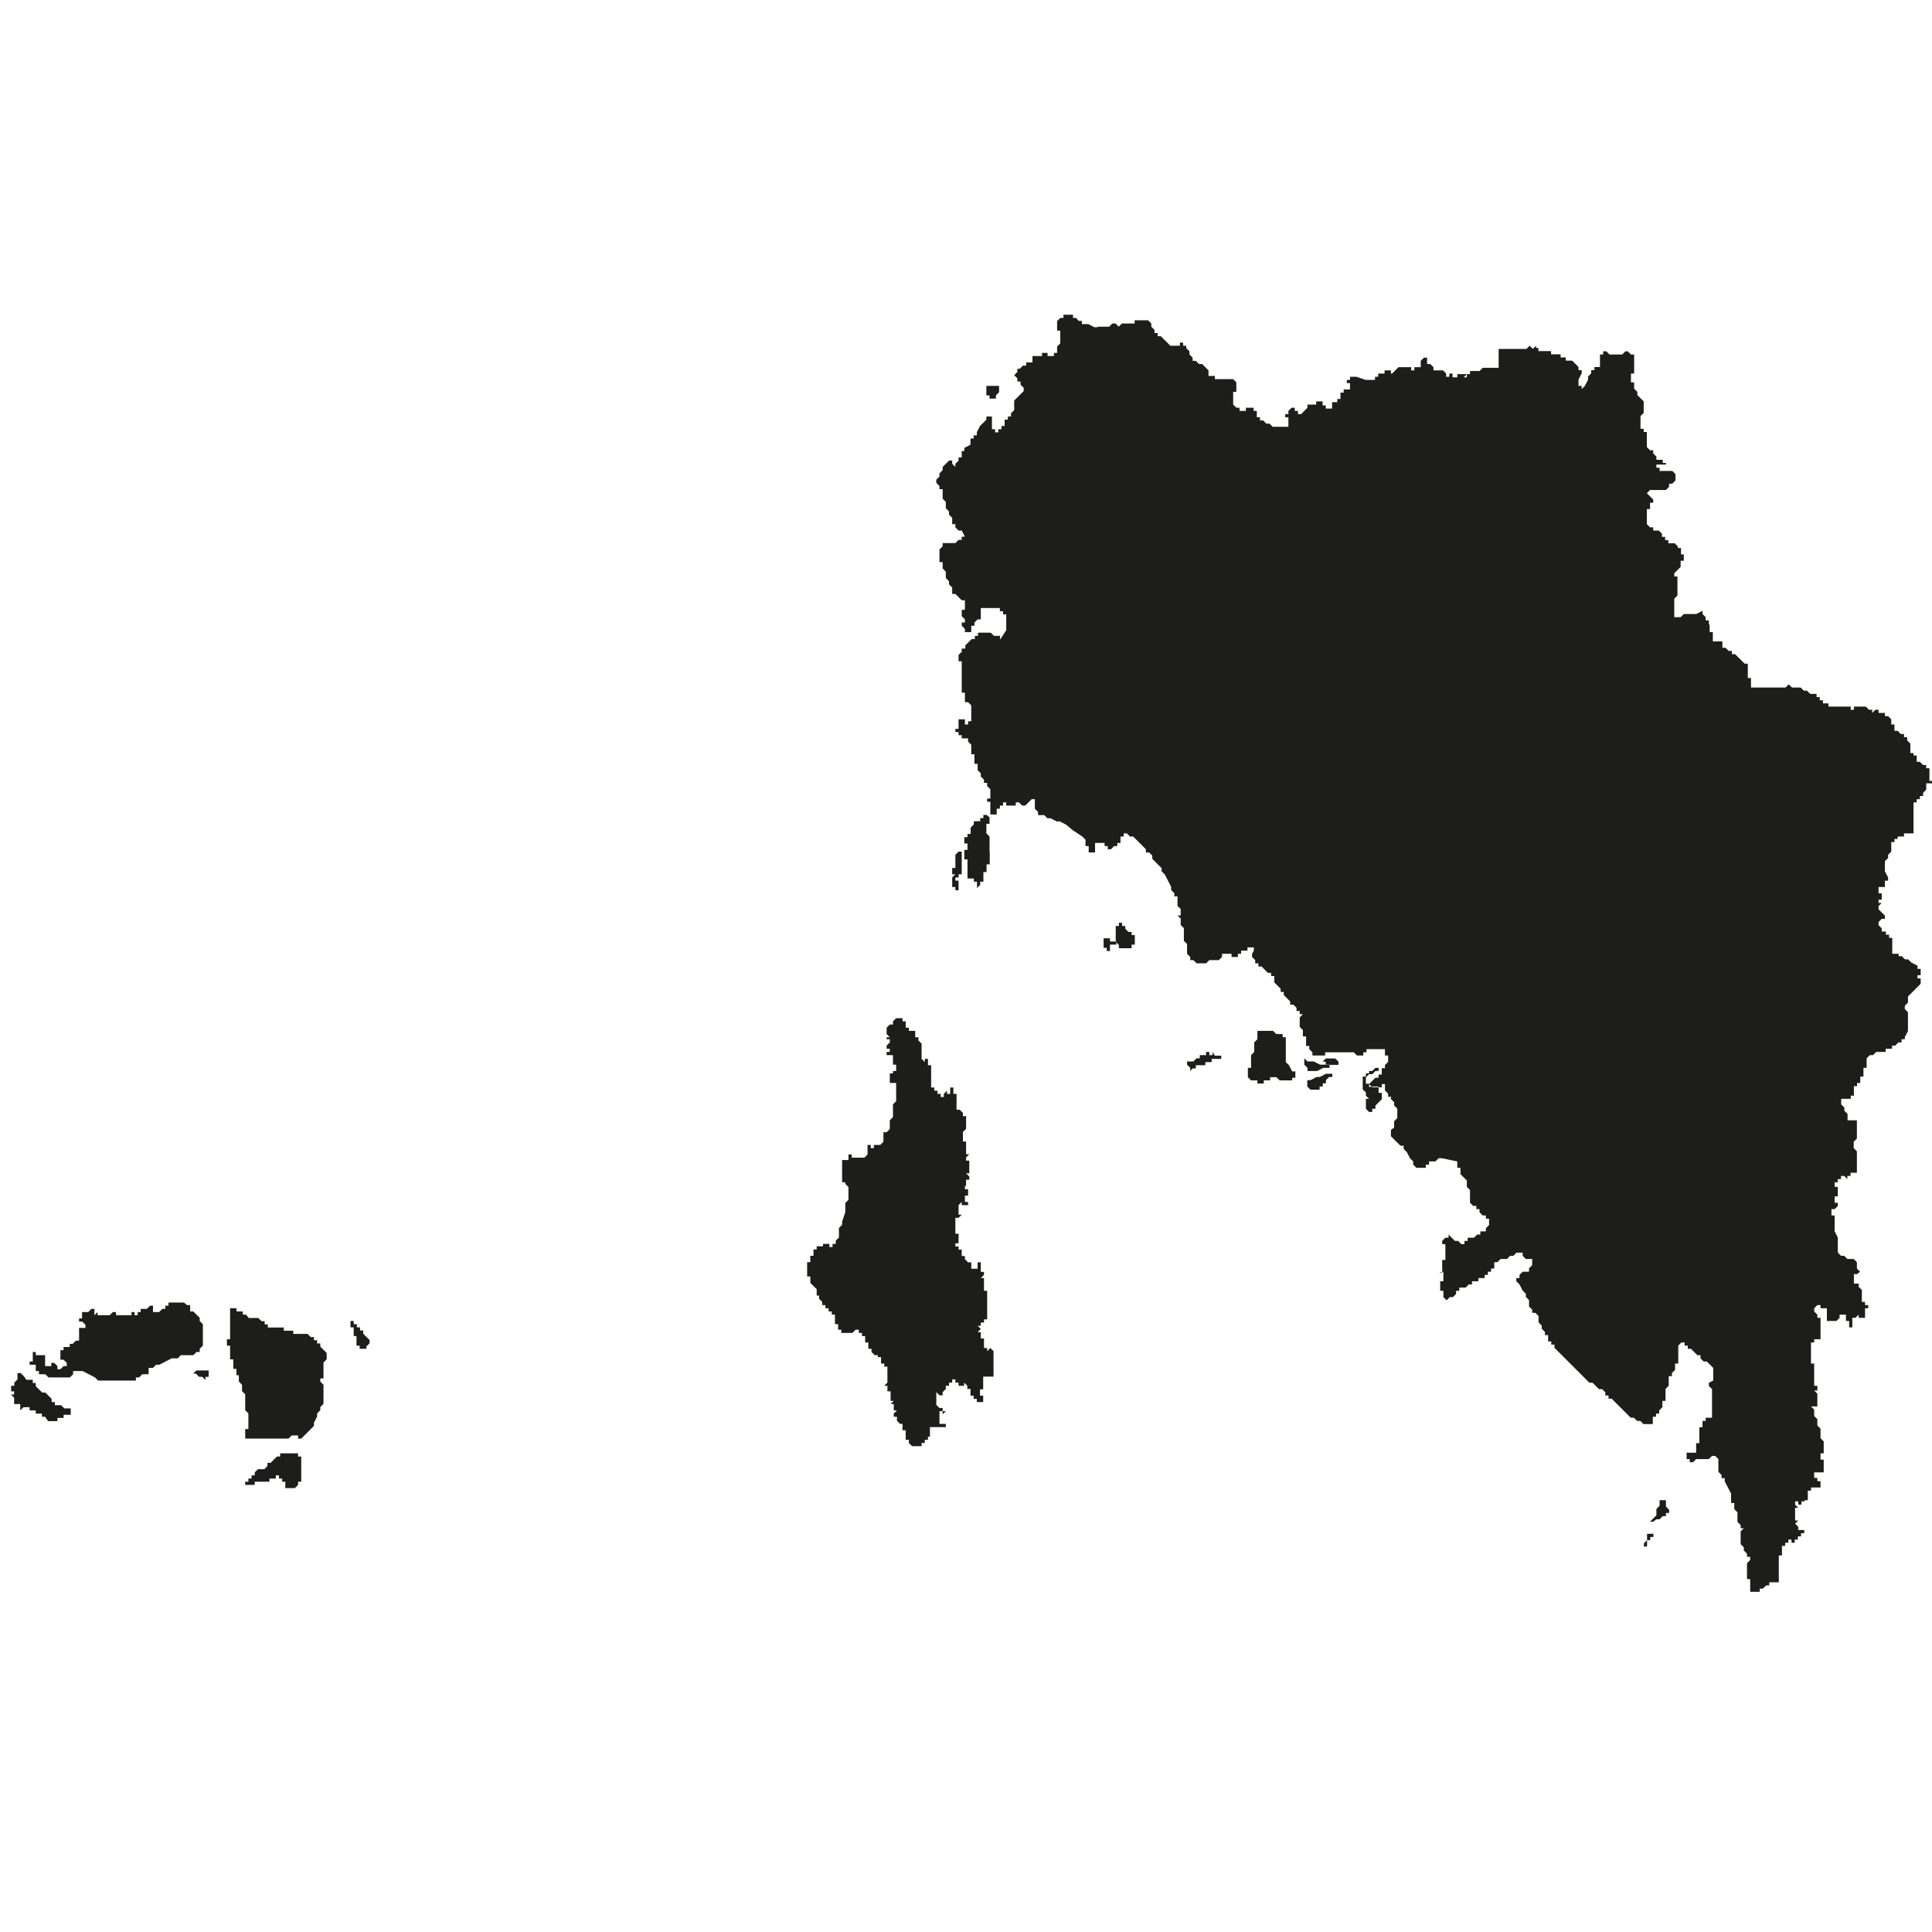 <?xml version="1.0" encoding="utf-8"?>
<!-- Generator: Adobe Illustrator 24.2.1, SVG Export Plug-In . SVG Version: 6.00 Build 0)  -->
<svg version="1.1" id="Layer_1" xmlns="http://www.w3.org/2000/svg" xmlns:xlink="http://www.w3.org/1999/xlink" x="0px" y="0px"
	 viewBox="0 0 97.23 97.23" style="enable-background:new 0 0 97.23 97.23;" xml:space="preserve">
<style type="text/css">
	.st0{fill-rule:evenodd;clip-rule:evenodd;fill:#1D1D1B;}
</style>
<path class="st0" d="M82.89,77.83h-0.16v-0.16l0.16-0.16v-0.16v-0.16h0.16h0.16v0.16h-0.16v0.16h-0.16v0.16V77.83L82.89,77.83z
	 M83.2,76.58h-0.16l0.16-0.16l0.16-0.16v-0.16v-0.16l0.16-0.16v-0.16h0.16h-0.16V75.5h0.16h0.16v0.16v0.16l0.16,0.16v0.16h-0.16
	v0.16h-0.16l-0.16,0.16h-0.16L83.2,76.58L83.2,76.58z M15.16,74.25v0.16v0.16H15v0.16l-0.16,0.16h-0.16h-0.16h-0.16v-0.16v-0.16
	h-0.16v-0.16h-0.16v-0.16h-0.16v0.16h-0.16h-0.16v0.16h-0.16H13.3h-0.16h-0.16h-0.16v0.16h-0.16h-0.16h-0.16v-0.16h0.16v-0.16h0.16
	v-0.16h0.16V74.1l0.16-0.16h0.16h0.16l0.16-0.16v-0.16h0.16l0.16-0.16l0.16-0.16h0.16v-0.16h0.16h0.16v-0.16v0.16h0.16h0.16h0.16H15
	v0.16h0.16v0.16v0.16v0.16v0.16v0.16V74.25L15.16,74.25z M1.33,69.44h0.16h0.16v0.16H1.8v0.16l0.16,0.16l0.16,0.16h0.16l0.16,0.16
	l0.16,0.16v0.16h0.16v0.16h0.16h0.16l0.16,0.16h0.16h0.16v0.16v0.16H3.35H3.2v0.16H3.04H2.89v0.16H2.73H2.58H2.42L2.27,71.3H2.11
	v-0.16H1.96H1.8v-0.16H1.65H1.49v-0.16H1.33H1.18l-0.16,0.16v-0.16v-0.16H0.87H0.71v-0.16v-0.16l-0.16-0.16h0.16v-0.16H0.56V69.9
	v-0.16h0.16v-0.16l0.16-0.16v-0.16v-0.16h0.16l0.16,0.16L1.33,69.44L1.33,69.44z M10.5,68.97v0.16v0.16h-0.16v0.16l-0.16-0.16h-0.16
	l-0.16-0.16H9.72l0.16-0.16h0.16h0.16h0.16H10.5L10.5,68.97z M18.42,67.88h-0.16h-0.16v-0.16h-0.16v-0.16v-0.16v-0.16H17.8v-0.16
	v-0.16V66.8h-0.16v-0.16v-0.16h0.16v0.16h0.16v0.16h0.16v0.16h0.16v0.16l0.16,0.16l0.16,0.16v0.16l-0.16,0.16V67.88L18.42,67.88z
	 M12.52,66.33h0.16h0.16h0.16l0.16,0.16h0.16v0.16h0.16v0.16h0.16h0.16h0.16h0.16h0.16v0.16h0.16h0.16h0.16v0.16h0.16H15h0.16h0.16
	h0.16l0.16,0.16h0.16v0.16h0.16v0.16h0.16v0.16l0.16,0.16l0.16,0.16v0.16v0.16l-0.16,0.16v0.16v0.16v0.16v0.16v0.16h-0.16v0.16
	l0.16,0.16v0.16v0.16v0.16v0.16v0.16v0.16l-0.16,0.16v0.16l-0.16,0.16v0.16l-0.16,0.31v0.16l-0.16,0.16l-0.16,0.16l-0.16,0.16
	l-0.16,0.16H15v-0.16h0.16H15h-0.16h-0.16l-0.16,0.16h-0.16h-0.16h-0.16h-0.16h-0.16h-0.16h-0.16H13.3h-0.16h-0.16h-0.16h-0.16
	h-0.16h-0.16v-0.16v-0.16v-0.16h0.16v-0.16v-0.16v-0.31v-0.16l-0.16-0.16v-0.16v-0.16v-0.16v-0.16v-0.16l-0.16-0.16v-0.16v-0.16
	l-0.16-0.16v-0.16v-0.16H11.9v-0.16v-0.16h-0.16v-0.16v-0.16v-0.16h-0.16V68.2v-0.16v-0.16v-0.16h-0.16v-0.16v-0.16h0.16v-0.16
	v-0.16v-0.16V66.8v-0.16v-0.16v-0.16v-0.16v-0.16v-0.16h0.16h0.16v0.16h0.16h0.16v0.16h0.16L12.52,66.33L12.52,66.33z M9.26,65.55
	H9.1H8.95H8.79H8.64v0.16v-0.16H8.48v0.16H8.32v0.16H8.17l-0.16,0.16H7.86H7.7v-0.16v-0.16H7.55l-0.16,0.16H7.24H7.08v0.16H6.93
	v0.16H6.77v-0.16H6.62v0.16H6.46H6.31H6.15H5.99H5.84v-0.16H5.68l-0.16,0.16H5.37H5.22H5.06v-0.16v0.16H4.91v-0.16l-0.16,0.16v-0.16
	v-0.16H4.6l-0.16,0.16v0.16v-0.16H4.29H4.13v0.16v0.16H3.98v0.16h0.16l0.16,0.16v0.16H4.13H3.98v0.16v0.16v0.16v0.16H3.82
	l-0.16,0.16H3.51v0.16H3.35H3.2v0.16H3.04v0.16v0.16v0.16H3.2l0.16,0.16v0.16H3.2l-0.16,0.16H2.89v-0.16l-0.16-0.16H2.58v0.16H2.42
	H2.27v-0.16v-0.16V68.2H2.11H1.96H1.8v-0.16H1.65v0.16v0.16v0.16H1.49v0.16h0.16H1.8v0.16v0.16h0.16v0.16h0.16h0.16l0.16,0.16h0.16
	h0.16h0.31H3.2h0.16h0.16l0.16-0.16v-0.16h0.16h0.16h0.16l0.31,0.16l0.31,0.16l0.16,0.16h0.16h0.16h0.16h0.31h0.31h0.16h0.16h0.16
	h0.16h0.16v-0.16h0.16l0.16-0.16h0.16h0.16v-0.16v-0.16h0.16H7.7l0.16-0.16h0.16l0.31-0.16l0.31-0.16h0.31L9.1,68.2h0.16h0.16h0.31
	l0.16-0.16h0.16v-0.16l0.16-0.16v-0.16v-0.16v-0.16v-0.16V66.8v-0.16l-0.16-0.16v-0.16l-0.16-0.16l-0.16-0.16H9.57v-0.16v-0.16H9.41
	L9.26,65.55L9.26,65.55z M58.97,54.37h0.16H58.97L58.97,54.37z M66.27,54.84h-0.16h-0.16l-0.16-0.16v-0.16v-0.16h0.16l0.31-0.16
	h0.16l0.31-0.16h0.16h0.16v0.16h-0.16l-0.16,0.16v0.16h-0.16v0.16h-0.16v0.16H66.27L66.27,54.84z M69.06,54.68h0.16h0.16v0.16v0.16
	h0.16v0.16v0.16l-0.16,0.16l-0.16,0.16v0.16h-0.16v0.16h-0.16l-0.16-0.16v-0.16v-0.16V55.3h0.16l-0.16-0.16v-0.16l-0.16-0.16v-0.16
	v-0.16v-0.16v-0.16h0.16v-0.16h0.16V53.9h0.16l0.16-0.16h0.16v0.16h-0.16l-0.16,0.16h-0.16l-0.16,0.16v0.16v0.16h0.16v0.16H69.06
	L69.06,54.68z M66.11,53.9h-0.16H65.8v-0.16l-0.16-0.16v-0.16v-0.16l0.16,0.16h0.16h0.16l0.31,0.16h0.16h0.16h0.16v0.16h-0.31
	l-0.31,0.16H66.11L66.11,53.9z M67.2,53.59h0.16v-0.16h0.16h-0.16l-0.16-0.16h-0.16h-0.16h-0.16l-0.16,0.16h0.16v0.16h0.31H67.2
	L67.2,53.59z M61.14,53.13h0.16h0.16v0.16H61.3h-0.16h-0.16v0.16h-0.16h-0.16v0.16h-0.16h-0.16h-0.16v0.16h-0.16L59.9,53.9v-0.16
	l-0.16-0.16v-0.16h-0.16h0.16h0.16h0.16v-0.16v0.16l0.16-0.16h0.16v-0.16h0.16h0.16v-0.16h0.16v0.16h0.16v-0.16L61.14,53.13
	L61.14,53.13z M65.03,54.21v0.16h-0.16h-0.16H64.4l-0.16-0.16h-0.16h-0.16v0.16h-0.16h-0.16v0.16h-0.16h-0.16v-0.16h-0.16h-0.16
	l-0.16-0.16v-0.16V53.9v-0.16h0.16v-0.16v-0.16v-0.16v-0.16l0.16-0.16v-0.16v-0.16v-0.16l0.16-0.16V52.2v-0.16v-0.16h0.16h0.16h0.16
	h0.31l0.16,0.16h0.16h0.16v0.16h0.16v0.31v0.16v0.31v0.31v0.16l0.16,0.16l0.16,0.31h0.16v0.16v0.16H65.03L65.03,54.21z M46.38,52.97
	v0.16v0.16l0.16,0.16v-0.16h0.16v0.16v0.16h0.16v0.16v0.16v0.16v0.16v0.16v0.16v0.16h0.16v0.16h0.16v0.16h0.16v0.16h0.16v-0.16
	l0.16-0.16v0.16h0.16v-0.16v-0.16h0.16v0.16v0.16h0.16v0.16v0.16h-0.16h0.16v0.16v0.16v0.16h0.16l0.16,0.16v0.16h0.16v0.16v0.16
	v0.16v0.16l-0.16,0.16v0.16v0.16v0.16h0.16v0.16v0.16v0.16v0.16h0.16l-0.16,0.16v0.16h0.16v0.16v0.16v0.16v0.16h-0.16l0.16,0.16
	v0.16h-0.16v0.16v0.16H48.4h0.16v0.16h0.16v0.16h-0.16h0.16v0.16h-0.16v0.16H48.4h0.16v0.16h0.16v0.16h-0.16H48.4v-0.16l-0.16,0.16
	v0.16v0.16v0.16h0.16l-0.16,0.16h-0.16v0.16v0.16v0.16v0.16v0.16h0.16v0.16v0.16v0.16h-0.16v0.16h0.16v0.16h0.16v0.16v0.16h0.16
	v0.16l0.16,0.16h0.16v0.16v0.16h0.16v0.16v-0.16h0.16v-0.16v-0.16h0.16v0.16v0.16v0.16h0.16v0.16V64v0.16l-0.16,0.16h0.16v0.16v0.16
	v0.16v0.16h0.16v0.16v0.16v0.16v0.16v0.16v0.16v0.16v0.16v0.16h-0.16v0.16h-0.16v0.16h-0.16l0.16,0.16l-0.16,0.16h0.16v0.16v0.16
	h0.16v0.16v0.16v0.16h0.16v0.16l0.16-0.16l0.16,0.16v0.16v0.16v0.16v0.16v0.16v0.16v0.16v0.16H49.8h-0.16h-0.16v0.16v0.16v0.16v0.16
	h-0.16v0.16v0.16h0.16v0.16v0.16h-0.16v-0.16v0.16h-0.16v-0.16h-0.16v-0.16h-0.16V69.9h-0.16v-0.16l-0.16-0.16v0.16H48.4h-0.16
	v-0.16h-0.16v-0.16h-0.16v0.16h-0.16v0.16h-0.16v0.16l-0.16,0.16v0.16h-0.16l-0.16-0.16v0.16v0.16v0.16v0.16l0.16,0.16h0.16v0.16
	h0.16l-0.16,0.16v-0.16h-0.16v0.16v0.16v0.16v0.16h0.16h0.16v0.16v0.16v-0.16h-0.16h-0.16h-0.16h-0.16h-0.16v0.16v0.16v0.16H46.7
	v0.16h-0.16v0.16h-0.16v0.16h-0.16h-0.16h-0.16l-0.16-0.16v-0.16h-0.16v-0.16v-0.16v-0.16h-0.16v-0.16v-0.16H45.3l-0.16-0.16V71.3
	h-0.16v-0.16l0.16-0.16h-0.16v-0.16v-0.16h-0.16l0.16-0.16h-0.16v-0.16v-0.16v-0.16h-0.16V69.9v-0.16h-0.16l0.16-0.16v-0.16v-0.16
	v-0.16v-0.16v-0.16h-0.16v-0.16h-0.16v-0.16v-0.16h-0.16V68.2h-0.16l-0.16-0.16v-0.16h-0.16v-0.16v-0.16h-0.16v-0.16v-0.16h-0.16
	v-0.16h-0.16v-0.16h-0.16l-0.16,0.16h-0.16h-0.16H42.5h-0.16v-0.16h-0.16V66.8v-0.16h-0.16v-0.16v-0.16v-0.16h-0.16v-0.16h-0.16
	v-0.16h-0.16v-0.16h-0.16v-0.16l-0.16-0.16v-0.16H41.1v-0.16v-0.16l-0.16-0.16l-0.16-0.16v-0.16v-0.16h-0.16v-0.16V64v-0.16v-0.16
	v-0.16h0.16v-0.16v-0.16h0.16v-0.16v-0.16h0.16v-0.16h0.16h0.16V62.6h0.16h0.16v0.16h0.16V62.6h0.16v-0.16l0.16-0.16v-0.16v-0.16
	v-0.16l0.16-0.16v-0.16l0.16-0.47v-0.31v-0.16l0.16-0.16v-0.16v-0.16v-0.16v-0.16l-0.16-0.16V59.5h-0.16v-0.16v-0.16v-0.16v-0.16
	v-0.16v-0.16v-0.16h0.16h0.16v-0.16V58.1h0.16v0.16h0.16h0.16h0.16h0.16l0.16-0.16v-0.16v-0.16v-0.16h0.16v0.16h0.16v-0.16h0.16
	h0.16l0.16-0.16v-0.16v-0.16v-0.16h0.16l0.16-0.16V56.7v-0.16v-0.16l0.16-0.16v-0.16v-0.16v-0.16v-0.16l0.16-0.16V55.3v-0.16v-0.16
	v-0.16v-0.16v-0.16h-0.16h-0.16v-0.16v-0.16v-0.16h0.16V53.9h0.16v-0.16v-0.16h-0.16v-0.16v-0.16h-0.16h0.16v-0.16h-0.16h-0.16
	v-0.16h0.16v-0.16h-0.16v-0.16l0.16-0.16v-0.16h-0.16V52.2h0.16l-0.16-0.16v-0.16v-0.16l0.16-0.16h0.16v-0.16l0.16-0.16h0.16h0.16
	v0.16h0.16v0.16v0.16h0.16v0.16h0.16h0.16v0.16v0.16h0.16v0.16l0.16,0.16v0.16v0.16L46.38,52.97L46.38,52.97z M55.7,47.22h0.16v0.16
	h0.16h0.16v0.16h-0.16h-0.16v0.16v0.16H55.7v-0.16h-0.16v-0.16v-0.16h-0.16h0.16v-0.16H55.7L55.7,47.22z M56.95,47.54h0.16v-0.16
	v-0.16v-0.16h-0.16v-0.16h-0.16l-0.16-0.16V46.6h-0.16v-0.16h-0.16v0.16h-0.16v0.16v0.16v0.16v0.16v0.16l0.16,0.16v0.16h0.16h0.16
	h0.16h0.16V47.54L56.95,47.54z M48.4,42.88v0.16h0.16H48.4v0.16h0.16H48.4v0.16v0.16v0.16v0.16v0.16h-0.16v0.16h-0.16v0.16h0.16
	v0.16h-0.16h0.16v0.16v0.16h-0.16v-0.16h-0.16v-0.16v-0.16h0.16h-0.16v-0.16l0.16-0.16h-0.16v-0.16v-0.16h0.16V43.5v-0.16v-0.16
	v-0.16l0.16-0.16H48.4L48.4,42.88z M49.65,41.01h-0.16v0.16h-0.16v0.16h-0.16h-0.16v0.16l-0.16,0.16v0.16v0.16h-0.16v0.16h-0.16
	v0.16v0.16h0.16v0.16v0.16h-0.16v0.16v0.16v0.16h0.16v0.16v0.16v0.16v0.16v0.16v0.16h0.16h0.16v0.16h0.16v0.16v0.16l0.16-0.16h0.16
	h-0.16v-0.16h0.16v-0.16v-0.16v-0.16h0.16v-0.16V43.5h0.16v-0.16v-0.16v-0.16v0.16v-0.16v-0.16h0.16H49.8v-0.16v-0.16v-0.16v-0.16
	V42.1l-0.16-0.16v-0.16v-0.16v-0.16h0.16v-0.16v-0.16L49.65,41.01L49.65,41.01z M49.96,19.42h0.16h0.16v0.16v0.16l-0.16,0.16v0.16
	h-0.16H49.8v-0.16h-0.16v-0.16v-0.16v-0.16h0.16H49.96L49.96,19.42z M55.24,16.47h-0.16l-0.31-0.16h-0.16h-0.16v-0.16h-0.16
	L54.15,16H54v-0.16h-0.16h-0.16h-0.16V16h-0.16l-0.16,0.16v0.16v0.16v0.16h0.16v0.16v0.16v0.16v0.16l-0.16,0.16v0.16v0.16h-0.16
	v0.16h-0.16h-0.16v-0.16H52.6h-0.16v0.16h-0.16h-0.16h-0.16v0.16v0.16h-0.16h-0.16v0.16h-0.16l-0.16,0.16H51.2v0.16l-0.16,0.16
	l0.16,0.16v0.16h0.16v0.16l0.16,0.16v0.16l-0.16,0.16l-0.16,0.16l-0.16,0.16v0.16v0.16v0.16l-0.16,0.16v0.16h-0.16v0.16h-0.16v0.16
	v0.16h-0.16v0.16h-0.16v0.16h-0.16v-0.16h-0.16v-0.16v-0.16v-0.16v-0.16H49.8h-0.16v0.16l-0.16,0.16l-0.16,0.16l-0.16,0.31v0.16
	h-0.16v0.16h-0.16v0.31l-0.31,0.16v0.16H48.4v0.16v0.16h-0.16v0.16l-0.16,0.16v0.16l-0.16-0.16v-0.16h-0.16l-0.16,0.16l-0.16,0.16
	v0.16l-0.16,0.16v0.16l-0.16,0.16v0.16l0.16,0.16v0.16h0.16v0.16v0.16v0.16l0.16,0.16v0.16v0.16l0.16,0.16v0.16l0.16,0.16v0.16v0.16
	h0.16v0.16l0.16,0.16h0.16l0.16,0.31H48.4v0.16h-0.16l-0.16,0.16h-0.16h-0.16h-0.16h-0.16v0.16l-0.16,0.16v0.16v0.16v0.16v0.16h0.16
	v0.16v0.16l0.16,0.16v0.16v0.16l0.16,0.16v0.16l0.16,0.16v0.16v0.16h0.16l0.16,0.16l0.16,0.16h0.16v0.16v0.16v0.16H48.4v0.16v0.16
	l0.16,0.16v0.16H48.4v0.16l0.16,0.16v0.16v0.16v-0.16h0.16h0.16v-0.16v-0.16h0.16v-0.16l0.16-0.16h0.16V30.6h0.16h0.16v0.16V30.6
	h0.16h0.16h0.16h0.16v0.16h0.16v0.16h0.16v0.16v0.16v0.16v0.16v0.16l-0.31,0.47V32h-0.31l-0.16-0.16h-0.16h-0.16h-0.16h-0.16V32
	h-0.16v0.16h-0.16l-0.16,0.16l-0.16,0.16v0.16H48.4v0.16l-0.16,0.16v0.16v0.16h0.16v0.16v0.16v0.16v0.16v0.31v0.47v0.16h0.16v0.16
	v0.16v0.16h0.16l0.16,0.16v0.16v0.16v0.16v0.16v0.16h-0.16v0.16h-0.16V36.2H48.4h-0.16v0.16v0.16v0.16h-0.16h0.16h-0.16v0.16v0.16
	v-0.16h0.16v0.16h0.16v0.16h0.16h0.16v0.16l0.16,0.16v0.16v0.16v0.16h0.16v0.16v0.16v0.16h0.16v0.16v0.16l0.16,0.16v0.16l0.16,0.16
	v0.16h0.16v0.16l0.16,0.16v0.31v0.16h-0.16v0.16h0.16v0.16v0.16v0.16v0.16h0.16h0.16v0.16v-0.16V40.7h0.16v-0.16h0.16v-0.16h0.16
	v0.16h0.16h0.16h0.16v-0.16h0.16l0.16,0.16h0.16l0.16-0.16l0.16-0.16h0.16v0.16v0.16v0.16l0.16,0.16v0.16h0.31l0.16,0.16h0.16
	l0.31,0.16h0.16l0.31,0.16L54,41.79l0.47,0.31l0.16,0.16v0.16v0.16h0.16v0.16v0.16h0.16h0.16v-0.16v-0.16v-0.16h0.16h0.16h0.16v0.16
	h0.16v0.16h0.16l0.16-0.16h0.16v-0.16h0.16v-0.16V42.1h0.16v-0.16h0.16l0.16,0.16h0.16l0.16,0.16l0.16,0.16l0.16,0.16l0.16,0.16
	v0.16h0.16l0.16,0.16v0.16l0.31,0.31l0.16,0.16v0.16l0.16,0.16l0.16,0.31l0.16,0.31v0.16l0.16,0.16v0.16h0.16v0.16v0.16v0.16
	l0.16,0.16v0.16v0.16h-0.16l0.16,0.16v0.16v0.16l0.16,0.16v0.16v0.16v0.16v0.16l0.16,0.16v0.16v0.16v0.16V48l0.16,0.16v0.16h0.16
	l0.16,0.16h0.16v0.16v-0.16h0.16h0.16l0.16-0.16h0.16h0.16h0.16l0.16-0.16V48h0.16h0.16h0.16v0.16h0.16h0.16V48h0.16v-0.16h0.16
	h0.16v-0.16h0.16h0.16v0.16L63.01,48v0.16l0.16,0.16v0.16h0.16v0.16h0.16l0.16,0.16l0.16,0.16h0.16v0.16h0.16v0.16v0.16l0.16,0.16
	l0.16,0.16v0.16h0.16v0.16l0.16,0.16l0.16,0.16v0.16h0.16l0.16,0.16v0.16h0.16v0.16h0.16l-0.16,0.16v0.16v0.16v0.16l0.16,0.16v0.16
	v0.16h0.16v0.16v0.16v0.16h0.16v0.16l0.16,0.16v0.16h0.16h0.16h0.16h0.16v-0.16h0.16h0.16h0.16h0.16h0.16h0.16h0.16h0.16h0.16
	l0.16,0.16h0.16h0.16v-0.16h0.16v-0.16h0.62h0.31v0.16v0.16h0.16v0.16v0.16l-0.16,0.16v0.16h-0.16v0.16v0.16h-0.16v0.16h-0.16
	l-0.16,0.16l-0.16,0.16l0.16,0.16h0.16h0.16h0.16v-0.16h0.16v-0.16v0.16v0.16v0.16l0.16,0.16v0.16h0.16L70,55.15v0.16l0.16,0.16
	v0.16l0.16,0.16v0.16v0.16v0.16l-0.16,0.16v0.16v0.16L70,56.86v0.16v0.16l0.16,0.16l0.16,0.16l0.16,0.16h0.16v0.16l0.16,0.16
	l0.16,0.31l0.16,0.16v0.16l0.16,0.16h0.16h0.16h0.16v-0.16h0.16v-0.16h0.16h0.16l0.16-0.16h0.16l0.78,0.16v0.16v0.16h0.16v0.16v0.16
	l0.16,0.16l0.16,0.16v0.16v0.16l0.16,0.16v0.16v0.16v0.16v0.16l0.16,0.16h0.16v0.16h0.16v0.16l0.16,0.16h0.16v0.16h0.16v0.16v0.16
	l-0.16,0.16v0.16H74.5v0.16h-0.16l-0.16,0.16h-0.16h-0.16v0.16h-0.16v0.16h-0.16l-0.16-0.16h-0.16l-0.16-0.16l-0.16-0.16v0.16h-0.16
	l-0.16,0.16v0.16h0.16v0.16v0.16v0.16v0.16v0.16h-0.16v0.16v0.16v0.16v0.16h-0.16L72.64,64v0.16v0.16v0.16h-0.16v0.16v0.16v0.16
	h0.16v0.16v0.16l0.16,0.16l0.16-0.16h0.16l0.16-0.16v-0.16h0.16v-0.16h0.16h0.16l0.16-0.16h0.16v-0.16h0.16h0.16v-0.16h0.16h0.16
	v-0.16h0.16V64h0.16v-0.16h0.16v-0.16v-0.16h0.16l0.16-0.16h0.16h0.16l0.16-0.16h0.16l0.16-0.16h0.31v0.16l0.16,0.16h0.16h0.16v0.31
	l-0.16,0.16V64h-0.16h-0.16l-0.16,0.16v0.16h-0.16v0.16l0.16,0.16l0.16,0.31l0.16,0.16v0.16l0.16,0.16v0.16v0.16l0.16,0.16v0.16
	h0.16l0.16,0.16v0.16v0.16l0.16,0.16v0.16l0.16,0.16v0.16h0.16v0.16v0.16h0.16v0.16h0.16v0.16l0.16,0.16l0.16,0.16l0.16,0.16
	l0.16,0.16l0.16,0.16l0.16,0.16l0.16,0.16l0.16,0.16l0.16,0.16l0.16,0.16l0.16,0.16h0.16l0.16,0.16l0.16,0.16h0.16l0.16,0.16v0.16
	h0.16v0.16h0.16l0.16,0.16l0.16,0.16l0.16,0.16l0.16,0.16l0.16,0.16l0.16,0.16h0.16l0.16,0.16h0.16l0.16,0.16h0.31h0.16V71.3h0.16
	v-0.16h0.16v-0.16l0.16-0.16v-0.16v-0.16h0.16v-0.16v-0.16v-0.16V69.9l0.16-0.16v-0.16v-0.16v-0.16h0.16v-0.16l0.16-0.16v-0.16
	v-0.16h0.16v-0.16v-0.16V68.2v-0.16v-0.16v-0.16l0.16-0.16h0.16v0.16h0.16v0.16h0.16l0.16,0.16l0.16,0.16h0.16v0.16l0.16,0.16h0.16
	l0.16,0.16l0.16,0.16v0.16v0.16v0.16v0.16L86,69.59v0.16l0.16,0.16v0.16v0.16v0.16v0.16v0.16v0.16v0.16v0.16v0.16H86h-0.16v0.16
	h-0.16v0.16v0.16h-0.16v0.16v0.16v0.16v0.16v0.16h-0.16v0.16v0.16v0.16h-0.16h-0.16h-0.16v0.16v0.16h0.16v0.16h0.16l0.16-0.16h0.16
	h0.16h0.16H86l0.16-0.16h0.16l0.16,0.16v0.16v0.16v0.16v0.16l0.16,0.16v0.16h0.16v0.16l0.16,0.31l0.16,0.31v0.16v0.31h0.16v0.31
	l0.16,0.16v0.16v0.16v0.16l0.16,0.16v0.16h0.16l-0.16,0.16v0.16v0.16h0.16h-0.16v0.16v0.16l0.16,0.16v0.16l0.16,0.16v0.16h0.16v0.16
	l-0.16,0.16v0.16v0.16v0.16v0.16v0.16h0.16v0.16v0.16v0.16v0.16h0.16h0.16h0.16v-0.16h0.16l0.16-0.16h0.16v-0.16h0.16h0.16h0.16
	v-0.16v-0.16v-0.16v-0.16V78.6v-0.16v-0.16h0.16v-0.16v-0.16h-0.16h0.16v-0.16h0.16v-0.16h0.16v-0.16h0.16v0.16h0.16v-0.16h0.16
	v-0.16h0.16v-0.16h0.16v-0.16H90.5v-0.16l-0.16-0.16l0.16-0.16h-0.16v-0.16v-0.16v-0.16v-0.16h0.16l-0.16-0.16v-0.16h0.16v0.16h0.16
	v-0.16h0.16V75.5h0.16v-0.16v-0.16v-0.16h0.16v-0.16h0.16h0.16h0.16v-0.16v-0.16h-0.16v-0.16h-0.16v-0.16V74.1h0.16h0.16h0.16v-0.16
	v-0.16v-0.16v-0.16h-0.16v-0.16v-0.16h0.16v-0.16v-0.16V72.7v-0.16l-0.16-0.16v-0.16v-0.16v-0.16l-0.16-0.16v-0.16v-0.16l-0.16-0.16
	v-0.16v-0.16l-0.16-0.16h0.16h0.16v-0.16v-0.16v-0.16v-0.16l-0.16-0.16h0.16V69.9v-0.16h-0.16v-0.16v-0.16v-0.16v-0.16v-0.16v-0.16
	v-0.16h-0.16v-0.16v-0.16V68.2v-0.16v-0.16v-0.16v-0.16h0.16v-0.16h0.16h0.16v-0.16v-0.16v-0.16V66.8v-0.16v-0.16v-0.16h-0.16v-0.16
	v-0.16v0.16l-0.16-0.16v-0.16l0.16-0.16h0.16v0.16h0.16h0.16v0.16v0.16v0.16v0.16h0.16h0.16h0.16l0.16-0.16v-0.16h0.16h0.16v0.16
	v0.16h0.16v0.16v0.16h0.16v-0.16v-0.16v-0.16h0.16l0.16-0.16v0.16h0.16h0.16v-0.16v-0.16v-0.16h0.16v-0.16h-0.16v-0.16h-0.16V65.4
	v-0.16v-0.16v-0.16l-0.16-0.16v-0.16H93.3v-0.16v-0.16v-0.16h0.16L93.61,64l-0.16-0.16v-0.16v-0.16l-0.16-0.16h-0.16h-0.16
	l-0.16-0.16h-0.16l-0.16-0.16v-0.16v-0.16V62.6v-0.16v-0.16l-0.16-0.31v-0.16v-0.16v-0.16v-0.16v-0.16h-0.16v-0.16v-0.16h0.16
	l0.16-0.16v-0.16h-0.16v-0.16v-0.16h0.16v-0.16v-0.16v-0.16h-0.16v-0.16V59.5h0.16v-0.16h0.16v-0.16h0.16l0.16,0.16v-0.16h0.16
	v-0.16h0.16h0.16v-0.16v-0.16v-0.16v-0.16v-0.16V58.1v-0.16l-0.16-0.16v-0.16v-0.16l0.16-0.16v-0.16v-0.16v-0.16V56.7v-0.16v-0.16
	H93.3h-0.16h-0.16v-0.16v-0.16l-0.16-0.16v-0.16l-0.16-0.16v-0.16V55.3h0.16h0.16h0.16v-0.16h0.16v-0.16v-0.16v-0.16h0.16v-0.16
	h0.16v-0.16v-0.16h0.16v-0.16V53.9v-0.16h0.16v-0.16v-0.16v-0.16l0.16-0.16h0.16l0.16-0.16h0.16h0.16h0.16v-0.16h0.16h0.16v-0.16
	h0.16l0.16-0.16h0.16v-0.16h0.16V52.2l0.16-0.31v-0.16v-0.31v-0.16v-0.16v-0.16l-0.16-0.16v-0.16l0.16-0.16v-0.31l0.16-0.16
	l0.16-0.16l0.16-0.16l0.16-0.16V49.4v-0.16h-0.16v-0.16h0.16v-0.16v-0.16h-0.16v-0.16l-0.31-0.16l-0.16-0.16h-0.16l-0.16-0.16h-0.16
	V48h-0.16h-0.16v-0.16v-0.16v-0.16v-0.16v-0.16h-0.16v-0.16h-0.16v-0.16H94.7v-0.16l-0.16-0.16v-0.16l0.16-0.16h0.16v-0.16
	l-0.16-0.16l-0.16-0.16v-0.16l0.16-0.16h-0.16v-0.16h0.16v-0.16v-0.16h-0.16v-0.16v-0.16h0.16h0.16v-0.16v-0.16h0.16v-0.16
	l-0.16-0.31v-0.16v-0.16V43.5v-0.16l0.16-0.16v-0.16l0.16-0.16v-0.16v-0.16v-0.16h0.16v-0.16h0.16V42.1h0.16h0.16v-0.16h0.16h0.16
	h0.16v-0.16v-0.16v-0.16v-0.16v-0.16v-0.16v-0.16V40.7v-0.16v-0.16h0.16v-0.16h0.16v-0.16h0.16v-0.16l0.16-0.16v-0.16v-0.16h0.16
	h0.16V39.3h-0.16v-0.16v-0.16v-0.16v-0.16h-0.16v-0.16h-0.16l-0.16-0.16h-0.16v-0.16v-0.16h-0.16V37.9h-0.16v-0.16v-0.16v-0.16
	l-0.16-0.16v-0.16h-0.16v-0.16h-0.16l-0.16-0.16h-0.16v-0.16v-0.16h-0.16v-0.16V36.2l-0.16-0.16h-0.16v0.16v-0.16v-0.16H94.7h-0.16
	v-0.16h-0.16l-0.16,0.16v-0.16h-0.16l-0.16-0.16h-0.16h-0.16h-0.16H93.3v0.16h-0.16v-0.16h-0.16h-0.16h-0.16h-0.16h-0.16h-0.16
	h-0.16v-0.16H91.9h-0.16v-0.16h-0.16v-0.16h-0.16v-0.16h-0.16h-0.16l-0.16-0.16h-0.16l-0.16-0.16H90.5h-0.16h-0.16l-0.16-0.16
	l-0.16,0.16h-0.16h-0.16h-0.16h-0.16h-0.47h-0.31h-0.16h-0.16v-0.16h-0.16h0.16v-0.16v-0.16h-0.16v-0.16v-0.16v-0.16v-0.16V33.4
	h-0.16l-0.16-0.16l-0.16-0.16l-0.16-0.16h-0.16v-0.16h-0.16l-0.16-0.16h-0.16v-0.16v-0.16h-0.16h-0.16h-0.16v-0.16v-0.31h-0.16
	v-0.16v-0.16L86,31.38v-0.16h-0.16v-0.16l-0.16-0.16v-0.16l-0.31,0.16h-0.16h-0.31h-0.16l-0.16,0.16h-0.16h-0.16v-0.16V30.6v-0.31
	v-0.16l0.16-0.16v-0.16v-0.16v-0.16v-0.16v-0.16v-0.16h-0.16v-0.16l0.16-0.16l0.16-0.16v-0.31h0.16v-0.16v-0.16H84.6v-0.16v-0.16
	h-0.16V27.5l-0.16-0.16h-0.16h-0.16v-0.16h-0.16v-0.16h-0.16v-0.16l-0.16-0.16H83.2v-0.16h-0.16l-0.16-0.16v-0.16V26.1v-0.16v-0.16
	v-0.16h0.16v-0.16v-0.16h0.16v-0.16l-0.16-0.16l-0.16-0.16l0.16-0.16h0.16h0.16h0.16h0.16h0.16l0.16-0.16v-0.16h0.16l0.16-0.16
	v-0.16v-0.16l-0.16-0.16h-0.16h-0.16h-0.16h-0.16v-0.16h-0.16v-0.16h0.16h0.16h0.16V23.3h-0.16v-0.16h-0.16h-0.16v-0.16l-0.16-0.16
	v-0.16h-0.16l-0.16-0.16v-0.16v-0.31V21.9v-0.16h-0.16v-0.16h-0.16v-0.16v-0.16v-0.16v-0.16l0.16-0.16v-0.16v-0.16v-0.16V20.2
	l-0.16-0.16l-0.16-0.16v-0.16l-0.16-0.16v-0.16v-0.16h-0.16v-0.16v-0.16V18.8h0.16v-0.16v-0.16v-0.16v-0.16v-0.16v-0.16h-0.16
	l-0.16-0.16H81.8l-0.16,0.16h-0.16v0.16v-0.16h-0.16h-0.16h-0.16l-0.16-0.16h-0.16v0.16h-0.16v0.16v0.31v0.16H80.4h-0.16v0.16h-0.16
	v0.16l-0.16,0.16v0.16l-0.16,0.31l-0.16,0.16v-0.16h-0.16v-0.16v-0.16l0.16-0.31v-0.16h-0.16v-0.16l-0.16-0.16l-0.16-0.16h-0.16
	h-0.16v-0.16H78.7h-0.16v-0.16h-0.16h-0.16h-0.16v-0.16h-0.16h-0.16h-0.16h-0.16v-0.16H77.3V17.4l-0.16,0.16l-0.16-0.16l-0.16,0.16
	h-0.16h-0.16h-0.16h-0.16h-0.16H75.9h-0.16h-0.16h-0.16v0.16v0.47v0.16v0.16h-0.16h-0.16h-0.16h-0.16h-0.16l-0.16,0.16h-0.16h-0.16
	h-0.16v0.16h-0.16v0.16h-0.16l0.16-0.16h-0.16h-0.16h-0.16v0.16h-0.16H73.1V18.8h-0.16v0.16h-0.16V18.8l-0.16-0.16h-0.16h-0.16
	h-0.16v-0.16l-0.16-0.16h-0.16v-0.16v-0.16h-0.16l-0.16,0.16v0.16v0.16h-0.16h-0.16v0.16h-0.16v-0.16h-0.16h-0.16v0.16v-0.16h-0.16
	h-0.16l-0.16,0.16l-0.16,0.16H70v-0.16h-0.16h-0.16v0.16h-0.16h-0.16v0.16h-0.16v0.16h-0.47l-0.47-0.16h-0.16h-0.16v0.16h-0.16v0.16
	h0.16v0.16v0.16h-0.16h-0.16v0.16h-0.16v0.16v0.16h-0.16v0.16H67.2h-0.16v0.16v0.16h-0.16h-0.16v-0.16h-0.16V20.2h-0.16h-0.16v0.16
	h-0.16h-0.16H65.8v0.16l-0.16,0.16l-0.16,0.16h-0.16v-0.16h-0.16v-0.16h-0.16l-0.16,0.16v0.16h-0.16v0.16h0.16v0.16v0.16v0.16h-0.16
	h-0.47h-0.16l-0.16-0.16h-0.16l-0.16-0.16h-0.16v-0.16h-0.16v-0.16v-0.16h-0.16v-0.16h-0.16h-0.16H62.7v0.16h-0.16h-0.16v-0.16
	h-0.16l-0.16-0.16V20.2v-0.16v-0.16v-0.16h0.16v-0.16v-0.16v-0.16l-0.16-0.16h-0.16h-0.16h-0.16h-0.16H61.3h-0.16v-0.16h-0.16h-0.16
	V18.8v-0.16l-0.16-0.16l-0.16-0.16h-0.16l-0.16-0.16h-0.16v-0.16l-0.16-0.16v-0.16l-0.16-0.16V17.4h-0.16v-0.16h-0.16v0.16h-0.16
	h-0.16h-0.16l-0.16-0.16l-0.16-0.16l-0.16-0.16h-0.16v-0.16h-0.16v-0.16l-0.16-0.16v-0.16l-0.16-0.16h-0.16h-0.31h-0.16H57.1v0.16
	h-0.16h-0.16h-0.16h-0.16l-0.16,0.16l-0.16-0.16h-0.16l-0.16,0.16H55.7h-0.16h-0.16H55.24z"/>
</svg>
